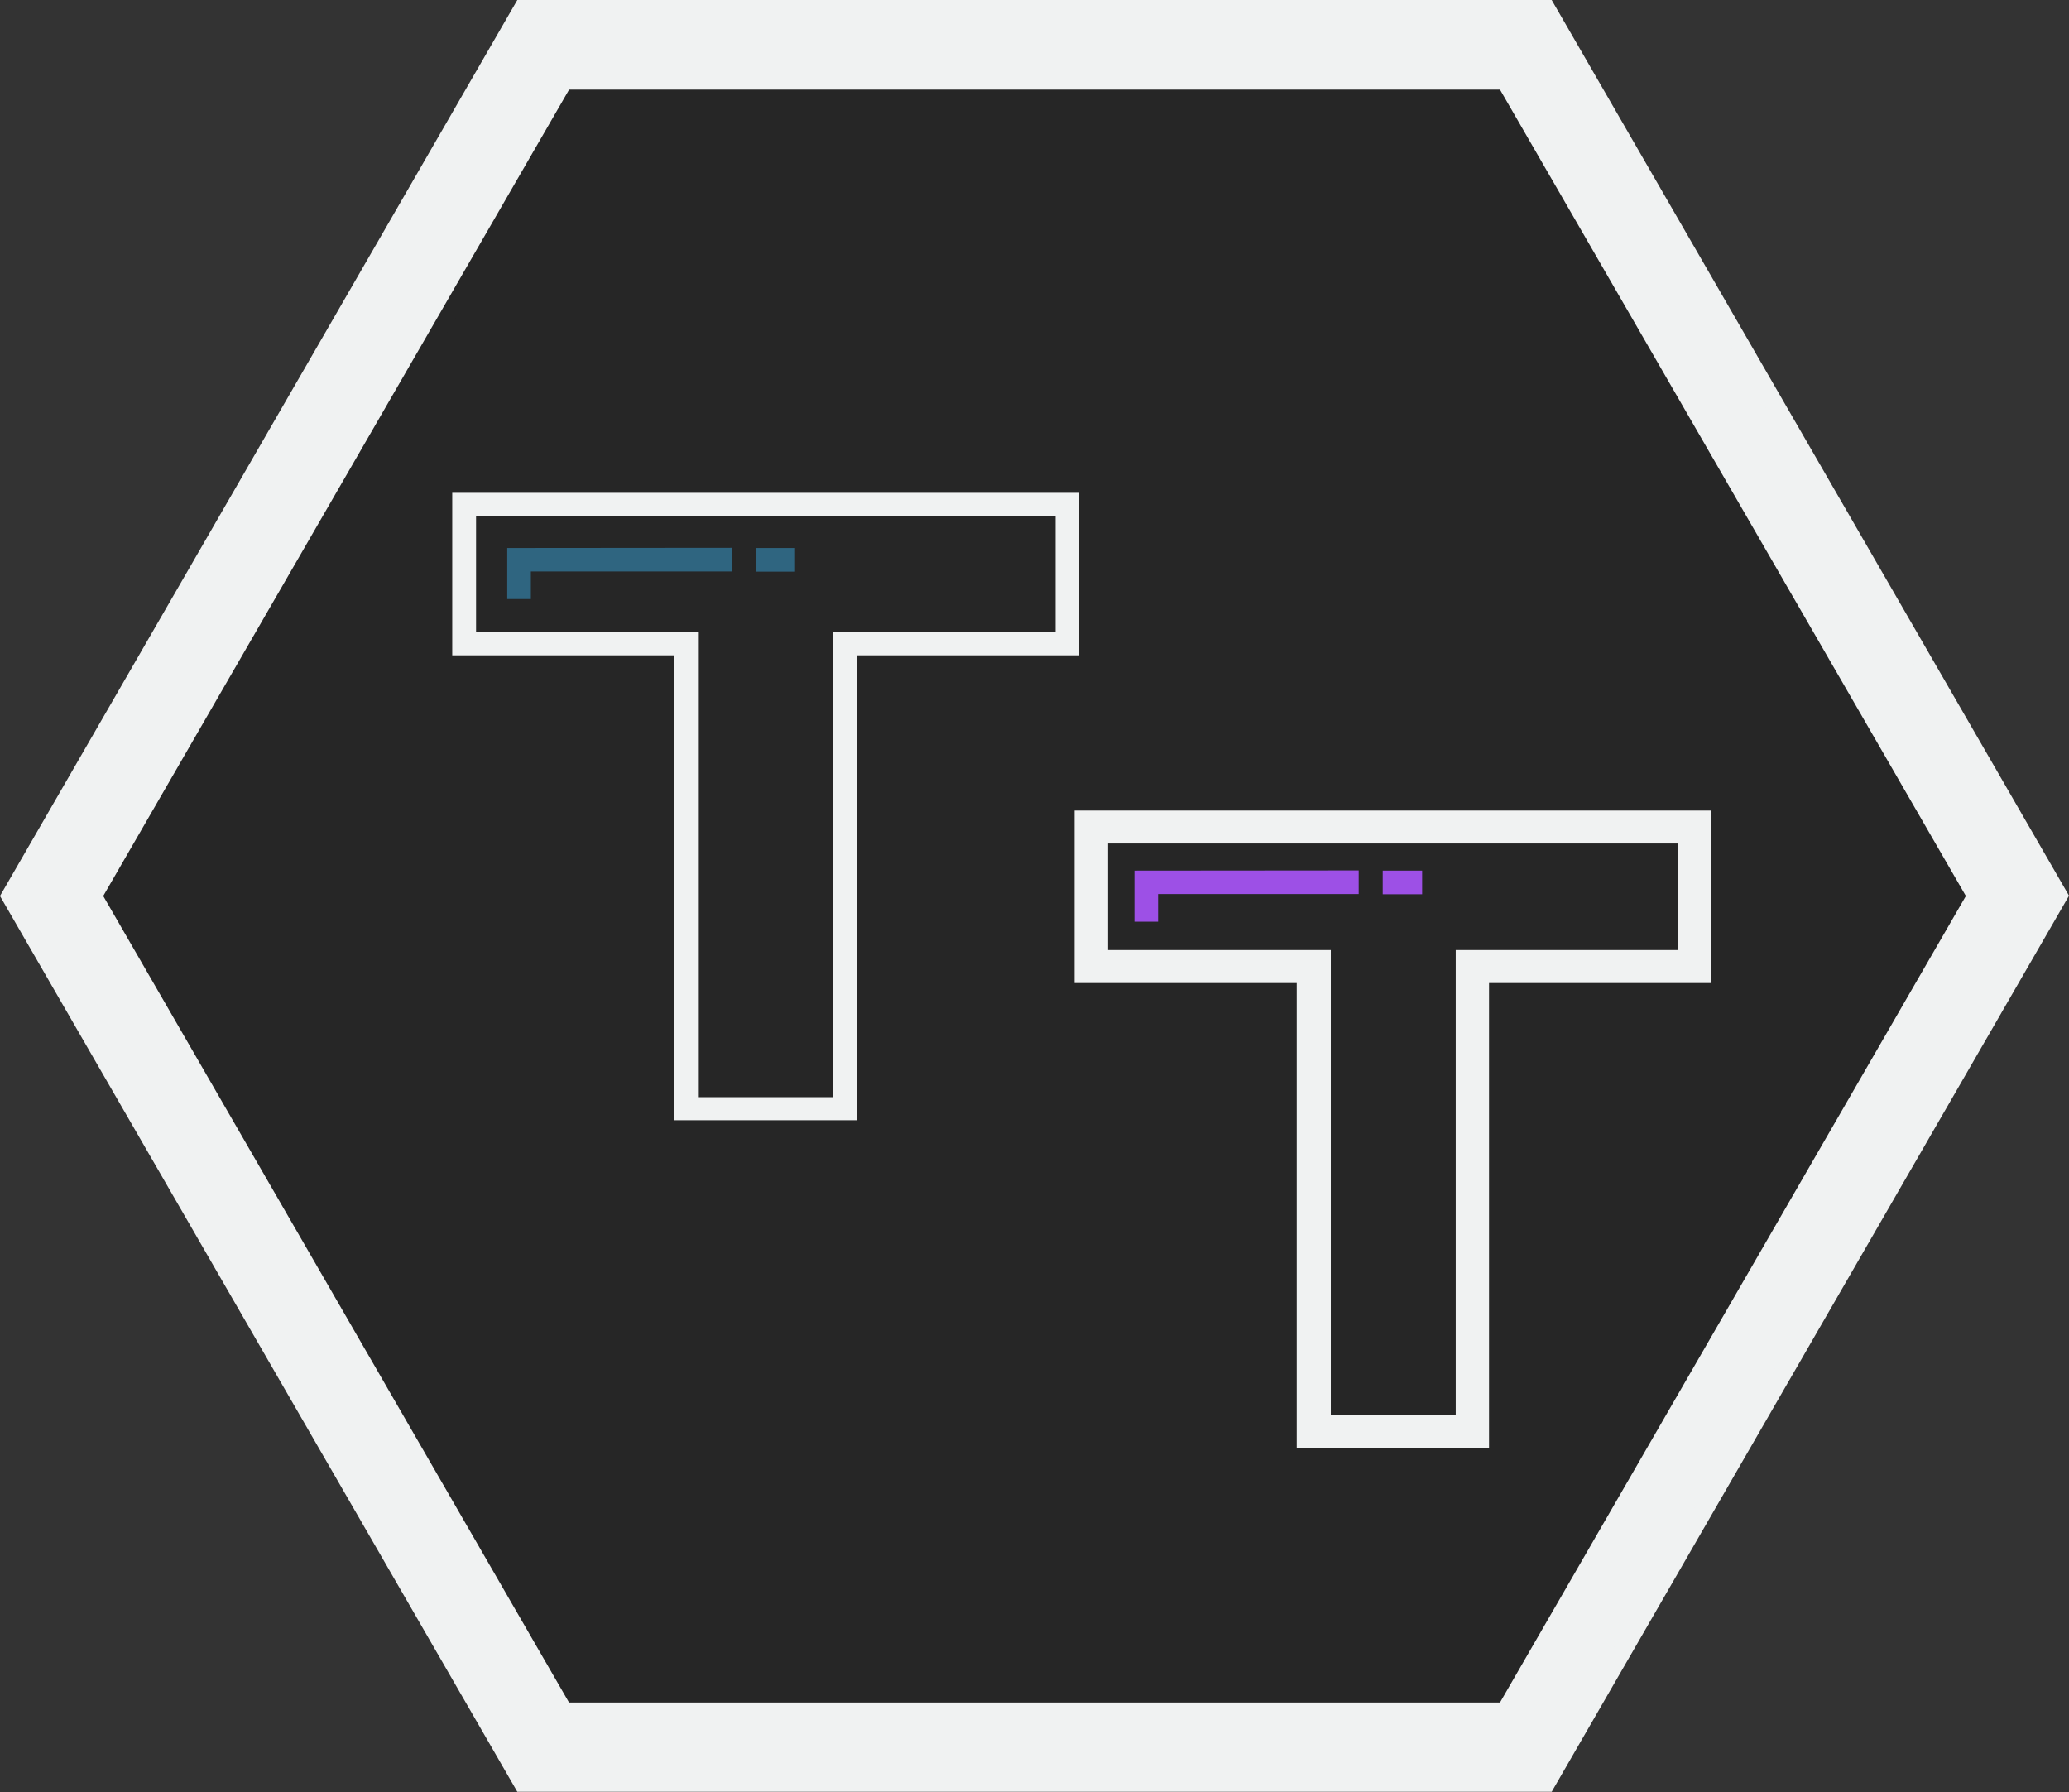 <svg xmlns="http://www.w3.org/2000/svg" viewBox="0 0 213.65 185.03"><rect x="0" y="0" width="213.65" height="185.03" fill="#333333" stroke="none"/><defs><style>.cls-1,.cls-3{fill:#f0f2f2;}.cls-2,.cls-5{fill:#262626;}.cls-3,.cls-5{stroke:#f0f2f2;}.cls-4{fill:#9d50e6;}.cls-5{stroke-width:2px;}.cls-6{fill:#2f6580;}</style></defs><g id="Layer_2" data-name="Layer 2"><g id="small_logo" data-name="small logo"><g id="outer"><g id="Layer_1-2" data-name="Layer 1"><path id="Path_234" data-name="Path 234" class="cls-1" d="M54,184.1,1.07,92.51,54,.93H159.69l52.88,91.58L159.69,184.1Z"/><path id="Path_235" data-name="Path 235" class="cls-1" d="M159.12,1.85l52.35,90.66-52.35,90.67H54.47L2.13,92.51,54.47,1.85H159.12M160.18,0H53.42L0,92.51,53.42,185H160.23l53.42-92.52L160.23,0Z"/></g></g><g id="inner"><g id="Layer_1-2-2" data-name="Layer 1-2"><path id="Path_234-2" data-name="Path 234-2" class="cls-2" d="M59.3,174.85,11.75,92.51,59.3,10.18h95.05L201.9,92.51l-47.55,82.34Z"/><path id="Path_235-2" data-name="Path 235-2" class="cls-2" d="M153.89,10.92,201,92.52l-47.1,81.6H59.71L12.6,92.51l47.11-81.6h94.17m1-1.66H58.77L10.66,92.51l48.1,83.27h96.13L203,92.51,154.89,9.25Z"/></g></g><g id="purple"><path id="Path_236" data-name="Path 236" class="cls-2" d="M112.7,85.59H175V99.71H152.13v48.11H135.48V99.71H112.7Z"/><g id="Group_64" data-name="Group 64"><g id="Group_63" data-name="Group 63"><path id="Path_231" data-name="Path 231" class="cls-3" d="M111.46,84.19V101H134.4v48h18.86V101H176.2V84.19Zm62.3,14.4H150.82v48h-13.9v-48h-23v-12h59.84Z"/></g></g><g id="Group_70" data-name="Group 70"><g id="Group_69" data-name="Group 69"><path id="Path_233" data-name="Path 233" class="cls-4" d="M117.14,89.89v5.27h2.44V92.31H140.3V89.87Z"/></g></g><g id="Group_72" data-name="Group 72"><g id="Group_71" data-name="Group 71"><rect id="Rectangle_92" data-name="Rectangle 92" class="cls-4" x="142.78" y="89.89" width="4.07" height="2.44"/></g></g></g><g id="blue"><path id="Path_236-2" data-name="Path 236-2" class="cls-5" d="M47.94,52.27H110.2V66.41H87.35v48.1H70.81V66.41H47.94Z"/><g id="Group_64-2" data-name="Group 64-2"><g id="Group_63-2" data-name="Group 63-2"><path id="Path_231-2" data-name="Path 231-2" class="cls-1" d="M46.7,50.88V67.66H69.64v48H88.5v-48h22.94V50.88ZM109,65.28H86v48H72.16v-48h-23v-12H109Z"/></g></g><g id="Group_70-2" data-name="Group 70-2"><g id="Group_69-2" data-name="Group 69-2"><path id="Path_233-2" data-name="Path 233-2" class="cls-6" d="M52.38,56.58v5.27h2.44V59H75.55V56.56Z"/></g></g><g id="Group_72-2" data-name="Group 72-2"><g id="Group_71-2" data-name="Group 71-2"><rect id="Rectangle_92-2" data-name="Rectangle 92-2" class="cls-6" x="78.03" y="56.58" width="4.07" height="2.44"/></g></g></g></g></g></svg>